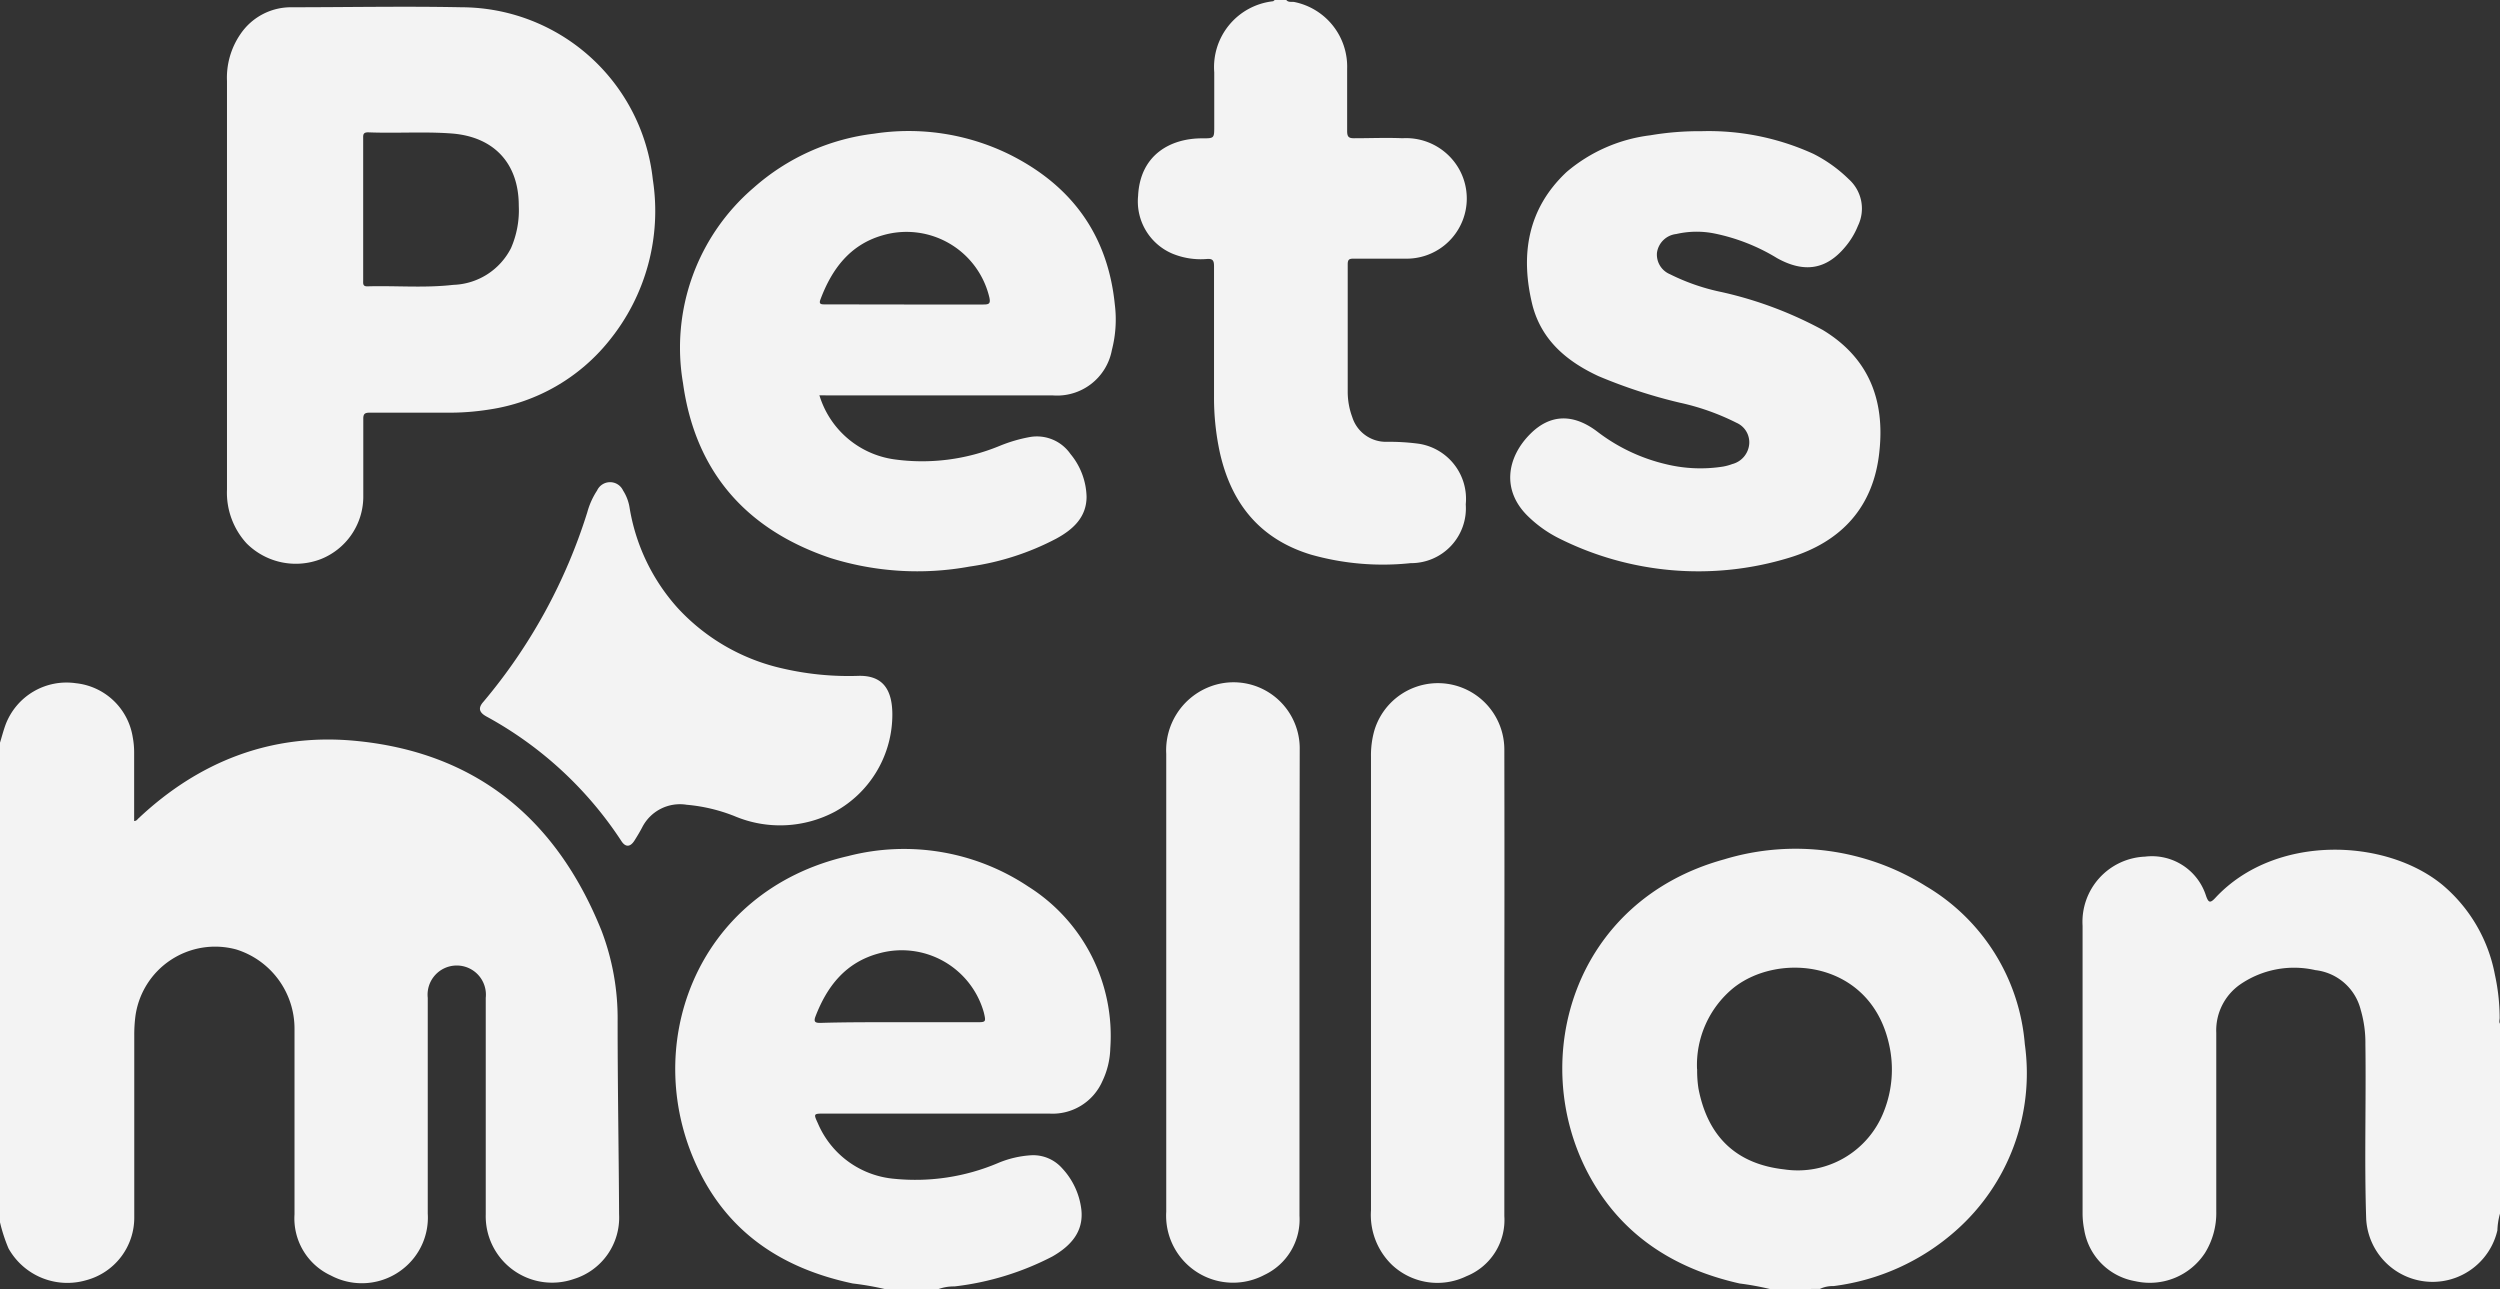 <svg xmlns="http://www.w3.org/2000/svg" viewBox="0 0 220.28 113.59"><rect x="0" y="0" width="220.28" height="113.59" fill="#333333" stroke="none"/><defs><style>.cls-1{fill:#f3f3f3;}</style></defs><g id="Camada_2" data-name="Camada 2"><g id="Camada_1-2" data-name="Camada 1"><path class="cls-1" d="M0,65.44c.16-.52.28-1,.48-1.56A5.74,5.74,0,0,1,6.69,60.2a5.67,5.67,0,0,1,5,4.72,7.37,7.37,0,0,1,.13,1.4c0,2,0,3.93,0,5.89,0,0,0,.08,0,.13.22,0,.28-.15.4-.25,5.32-5,11.66-7.47,18.91-6.83C41.82,66.22,49,72.06,53,82A21.72,21.72,0,0,1,54.42,90c0,5.66.1,11.31.13,17a5.66,5.66,0,0,1-4,5.7A5.85,5.85,0,0,1,42.8,107q0-9.54,0-19.08a2.57,2.57,0,1,0-5.11,0v19a5.75,5.75,0,0,1-2.19,4.89,5.82,5.82,0,0,1-6.34.58,5.54,5.54,0,0,1-3.21-5.4c0-5.44,0-10.89,0-16.33a7.31,7.31,0,0,0-5.13-7,7.09,7.09,0,0,0-8.89,5.89,13.09,13.09,0,0,0-.1,1.66q0,8,0,16a5.7,5.7,0,0,1-4.23,5.59A5.94,5.94,0,0,1,.75,110,14.37,14.37,0,0,1,0,107.7Z"/><path class="cls-1" d="M156,113.59a24.59,24.59,0,0,0-2.72-.5c-5.86-1.32-10.52-4.34-13.36-9.72-5.3-10.08-1.29-24,12-27.65a21.65,21.65,0,0,1,17.79,2.37A17.84,17.84,0,0,1,178.41,92a18.5,18.5,0,0,1-6.07,16.43,20,20,0,0,1-10.79,4.89,2.62,2.62,0,0,0-1.2.25Zm-6.46-19.38a10,10,0,0,0,.12,1.73c.82,4.21,3.32,6.63,7.57,7.1A8.13,8.13,0,0,0,166,97.91a10,10,0,0,0,.46-5.84c-1.61-7.44-9.73-8.24-13.75-5A8.78,8.78,0,0,0,149.53,94.21Z"/><path class="cls-1" d="M78,113.59a25.15,25.15,0,0,0-2.86-.5c-6-1.27-10.72-4.27-13.48-9.8-5.44-10.86-.45-24.77,13.07-27.86a19.72,19.72,0,0,1,15.88,2.69,15.54,15.54,0,0,1,7.22,14.25,7.11,7.11,0,0,1-.7,2.9,4.79,4.79,0,0,1-4.68,2.85c-6.59,0-13.19,0-19.78,0-1,0-1,0-.6.87a8.08,8.08,0,0,0,6.77,4.88,18.65,18.65,0,0,0,9.07-1.38,8.89,8.89,0,0,1,3-.7,3.4,3.4,0,0,1,2.67,1.14,6.42,6.42,0,0,1,1.7,3.65c.22,2-1,3.24-2.55,4.13a24.87,24.87,0,0,1-8.63,2.64,4,4,0,0,0-1.46.25Zm1.24-23.52H86c.87,0,.89,0,.69-.85A7.51,7.51,0,0,0,77.46,84c-2.92.78-4.57,2.86-5.61,5.57-.18.48,0,.56.42.56C74.59,90.06,76.92,90.07,79.24,90.07Z"/><path class="cls-1" d="M220.28,106.93a6.17,6.17,0,0,0-.23,1.48,5.86,5.86,0,0,1-11.56-1c-.17-5.14,0-10.28-.07-15.42a10.29,10.29,0,0,0-.41-3,4.65,4.65,0,0,0-4-3.51,8.38,8.38,0,0,0-6.65,1.28A4.93,4.93,0,0,0,195.28,91c0,5.25,0,10.5,0,15.75a6.66,6.66,0,0,1-1,3.66,5.81,5.81,0,0,1-6.13,2.48,5.51,5.51,0,0,1-4.51-4.56,7.39,7.39,0,0,1-.14-1.4q0-12.68,0-25.36A5.75,5.75,0,0,1,189,75.48a5,5,0,0,1,5.37,3.43c.22.64.37.7.84.19,5.21-5.6,14.94-5.29,20-1.13a13.62,13.62,0,0,1,4.62,7.91,18,18,0,0,1,.42,3.8c0,.2-.1.43.1.6Z"/><path class="cls-1" d="M113.34,0c.19.24.48.13.72.18a5.81,5.81,0,0,1,4.64,5.87c0,1.83,0,3.67,0,5.5,0,.53.16.64.65.63,1.41,0,2.82-.06,4.22,0a5.37,5.37,0,0,1,5,2.73,5.3,5.3,0,0,1-4.77,7.88c-1.52,0-3,0-4.55,0-.39,0-.5.1-.5.5,0,3.75,0,7.51,0,11.26a6.39,6.39,0,0,0,.4,2.2,3.11,3.11,0,0,0,3,2.18,19.66,19.66,0,0,1,2.87.17,4.91,4.91,0,0,1,4.13,5.34,4.83,4.83,0,0,1-4.86,5.18,23.22,23.22,0,0,1-8.81-.76c-4.5-1.38-7-4.53-8-9a22.86,22.86,0,0,1-.51-4.95c0-3.82,0-7.64,0-11.46,0-.49-.11-.67-.63-.63a6.55,6.55,0,0,1-3.06-.48,5,5,0,0,1-3-5.08c.18-3.68,2.93-5.08,5.65-5.07,1.06,0,1.06,0,1.06-1.07,0-1.58,0-3.16,0-4.74A5.84,5.84,0,0,1,112.18.11s.09-.07.14-.11Z"/><path class="cls-1" d="M20,25.14q0-9,0-18A6.78,6.78,0,0,1,21.19,3,5.37,5.37,0,0,1,25.64.64c5,0,10-.1,15,0A17,17,0,0,1,57.52,15.81,18.11,18.11,0,0,1,53.69,30a16.67,16.67,0,0,1-10.56,6.08,22.26,22.26,0,0,1-3.82.28c-2.24,0-4.49,0-6.73,0-.44,0-.58.11-.57.57,0,2.3,0,4.61,0,6.91a5.93,5.93,0,0,1-3.73,5.42,6.13,6.13,0,0,1-6.56-1.39A6.62,6.62,0,0,1,20,43.13Q20,34.13,20,25.14Zm12-6.71V24.7c0,.29-.05.55.4.53,2.51-.07,5,.16,7.54-.13a5.92,5.92,0,0,0,5.09-3.25,8.34,8.34,0,0,0,.68-3.73c0-3.74-2.2-6.08-5.93-6.36-2.44-.18-4.9,0-7.35-.1-.47,0-.43.26-.43.57Z"/><path class="cls-1" d="M72.2,34.83a8.06,8.06,0,0,0,6.56,5.64,17.87,17.87,0,0,0,9.34-1.19,13.24,13.24,0,0,1,2.63-.77A3.6,3.6,0,0,1,94.32,40a6.14,6.14,0,0,1,1.42,3.76c0,1.82-1.2,2.9-2.67,3.7a23.3,23.3,0,0,1-7.63,2.46,25.59,25.59,0,0,1-12.26-.75c-7.43-2.5-11.92-7.6-13-15.42a18.54,18.54,0,0,1,6.24-17.22A19.46,19.46,0,0,1,77,11.78a20.13,20.13,0,0,1,11.89,1.8c5.49,2.72,8.72,7.08,9.34,13.26a10.72,10.72,0,0,1-.26,4,4.91,4.91,0,0,1-5.21,4q-9.86,0-19.72,0Zm7.46-8c2.33,0,4.65,0,7,0,.48,0,.63-.08.52-.6a7.5,7.5,0,0,0-9.43-5.49c-2.88.83-4.47,3-5.46,5.65-.17.44.1.43.41.43Z"/><path class="cls-1" d="M149.92,11.56a22.2,22.2,0,0,1,9.87,2,12.46,12.46,0,0,1,3.11,2.23,3.47,3.47,0,0,1,.81,4.1,6.78,6.78,0,0,1-1.12,1.86c-1.66,2-3.6,2.33-6,1A17.13,17.13,0,0,0,151,20.56a8,8,0,0,0-3.3.06A1.93,1.93,0,0,0,146,22.26a1.87,1.87,0,0,0,1.14,1.9,18.54,18.54,0,0,0,4.58,1.58,34.36,34.36,0,0,1,8.88,3.33c4.12,2.49,5.47,6.24,5,10.68-.49,4.92-3.36,8-7.94,9.39a27.37,27.37,0,0,1-20.38-1.75,10.84,10.84,0,0,1-2.55-1.81c-2.5-2.34-1.95-5.32.14-7.38,1.74-1.72,3.75-1.76,5.83-.2a15.92,15.92,0,0,0,6.13,2.91,12.81,12.81,0,0,0,5,.2,4.52,4.52,0,0,0,.8-.22,2,2,0,0,0,1.5-1.8A1.88,1.88,0,0,0,153,37.25a21,21,0,0,0-5-1.77,45,45,0,0,1-7.16-2.34c-2.77-1.29-5-3.14-5.81-6.24-1.09-4.42-.45-8.5,3-11.74a14,14,0,0,1,7.39-3.24A25.83,25.83,0,0,1,149.92,11.56Z"/><path class="cls-1" d="M132.55,86.67c0,6.83,0,13.65,0,20.48a5.34,5.34,0,0,1-3.34,5.3,5.85,5.85,0,0,1-6.56-1,6.11,6.11,0,0,1-1.85-4.81V66.66a8,8,0,0,1,.31-2.34A5.85,5.85,0,0,1,132.55,66Q132.57,76.33,132.55,86.67Z"/><path class="cls-1" d="M114.5,86.63c0,6.83,0,13.66,0,20.49a5.4,5.4,0,0,1-3.08,5.21,5.9,5.9,0,0,1-8.66-5.56c0-6.36,0-12.72,0-19.08V66.43a6,6,0,0,1,3.61-5.83,5.83,5.83,0,0,1,8.15,5.48C114.51,72.93,114.5,79.78,114.5,86.63Z"/><path class="cls-1" d="M78.62,63.31a9.76,9.76,0,0,1-5,8.18,10.29,10.29,0,0,1-8.9.42,14.87,14.87,0,0,0-4.21-1,3.73,3.73,0,0,0-3.93,2c-.21.4-.44.78-.68,1.16-.36.57-.78.6-1.14.05a33.17,33.17,0,0,0-11.92-11c-.64-.36-.72-.75-.25-1.28a48.26,48.26,0,0,0,9.16-16.71,6.71,6.71,0,0,1,.86-1.91,1.26,1.26,0,0,1,2.29,0,3.94,3.94,0,0,1,.58,1.55,17.39,17.39,0,0,0,4.24,8.81A17.87,17.87,0,0,0,69,58.91a25.7,25.7,0,0,0,6.66.64C77.67,59.51,78.72,60.61,78.62,63.31Z"/></g></g></svg>